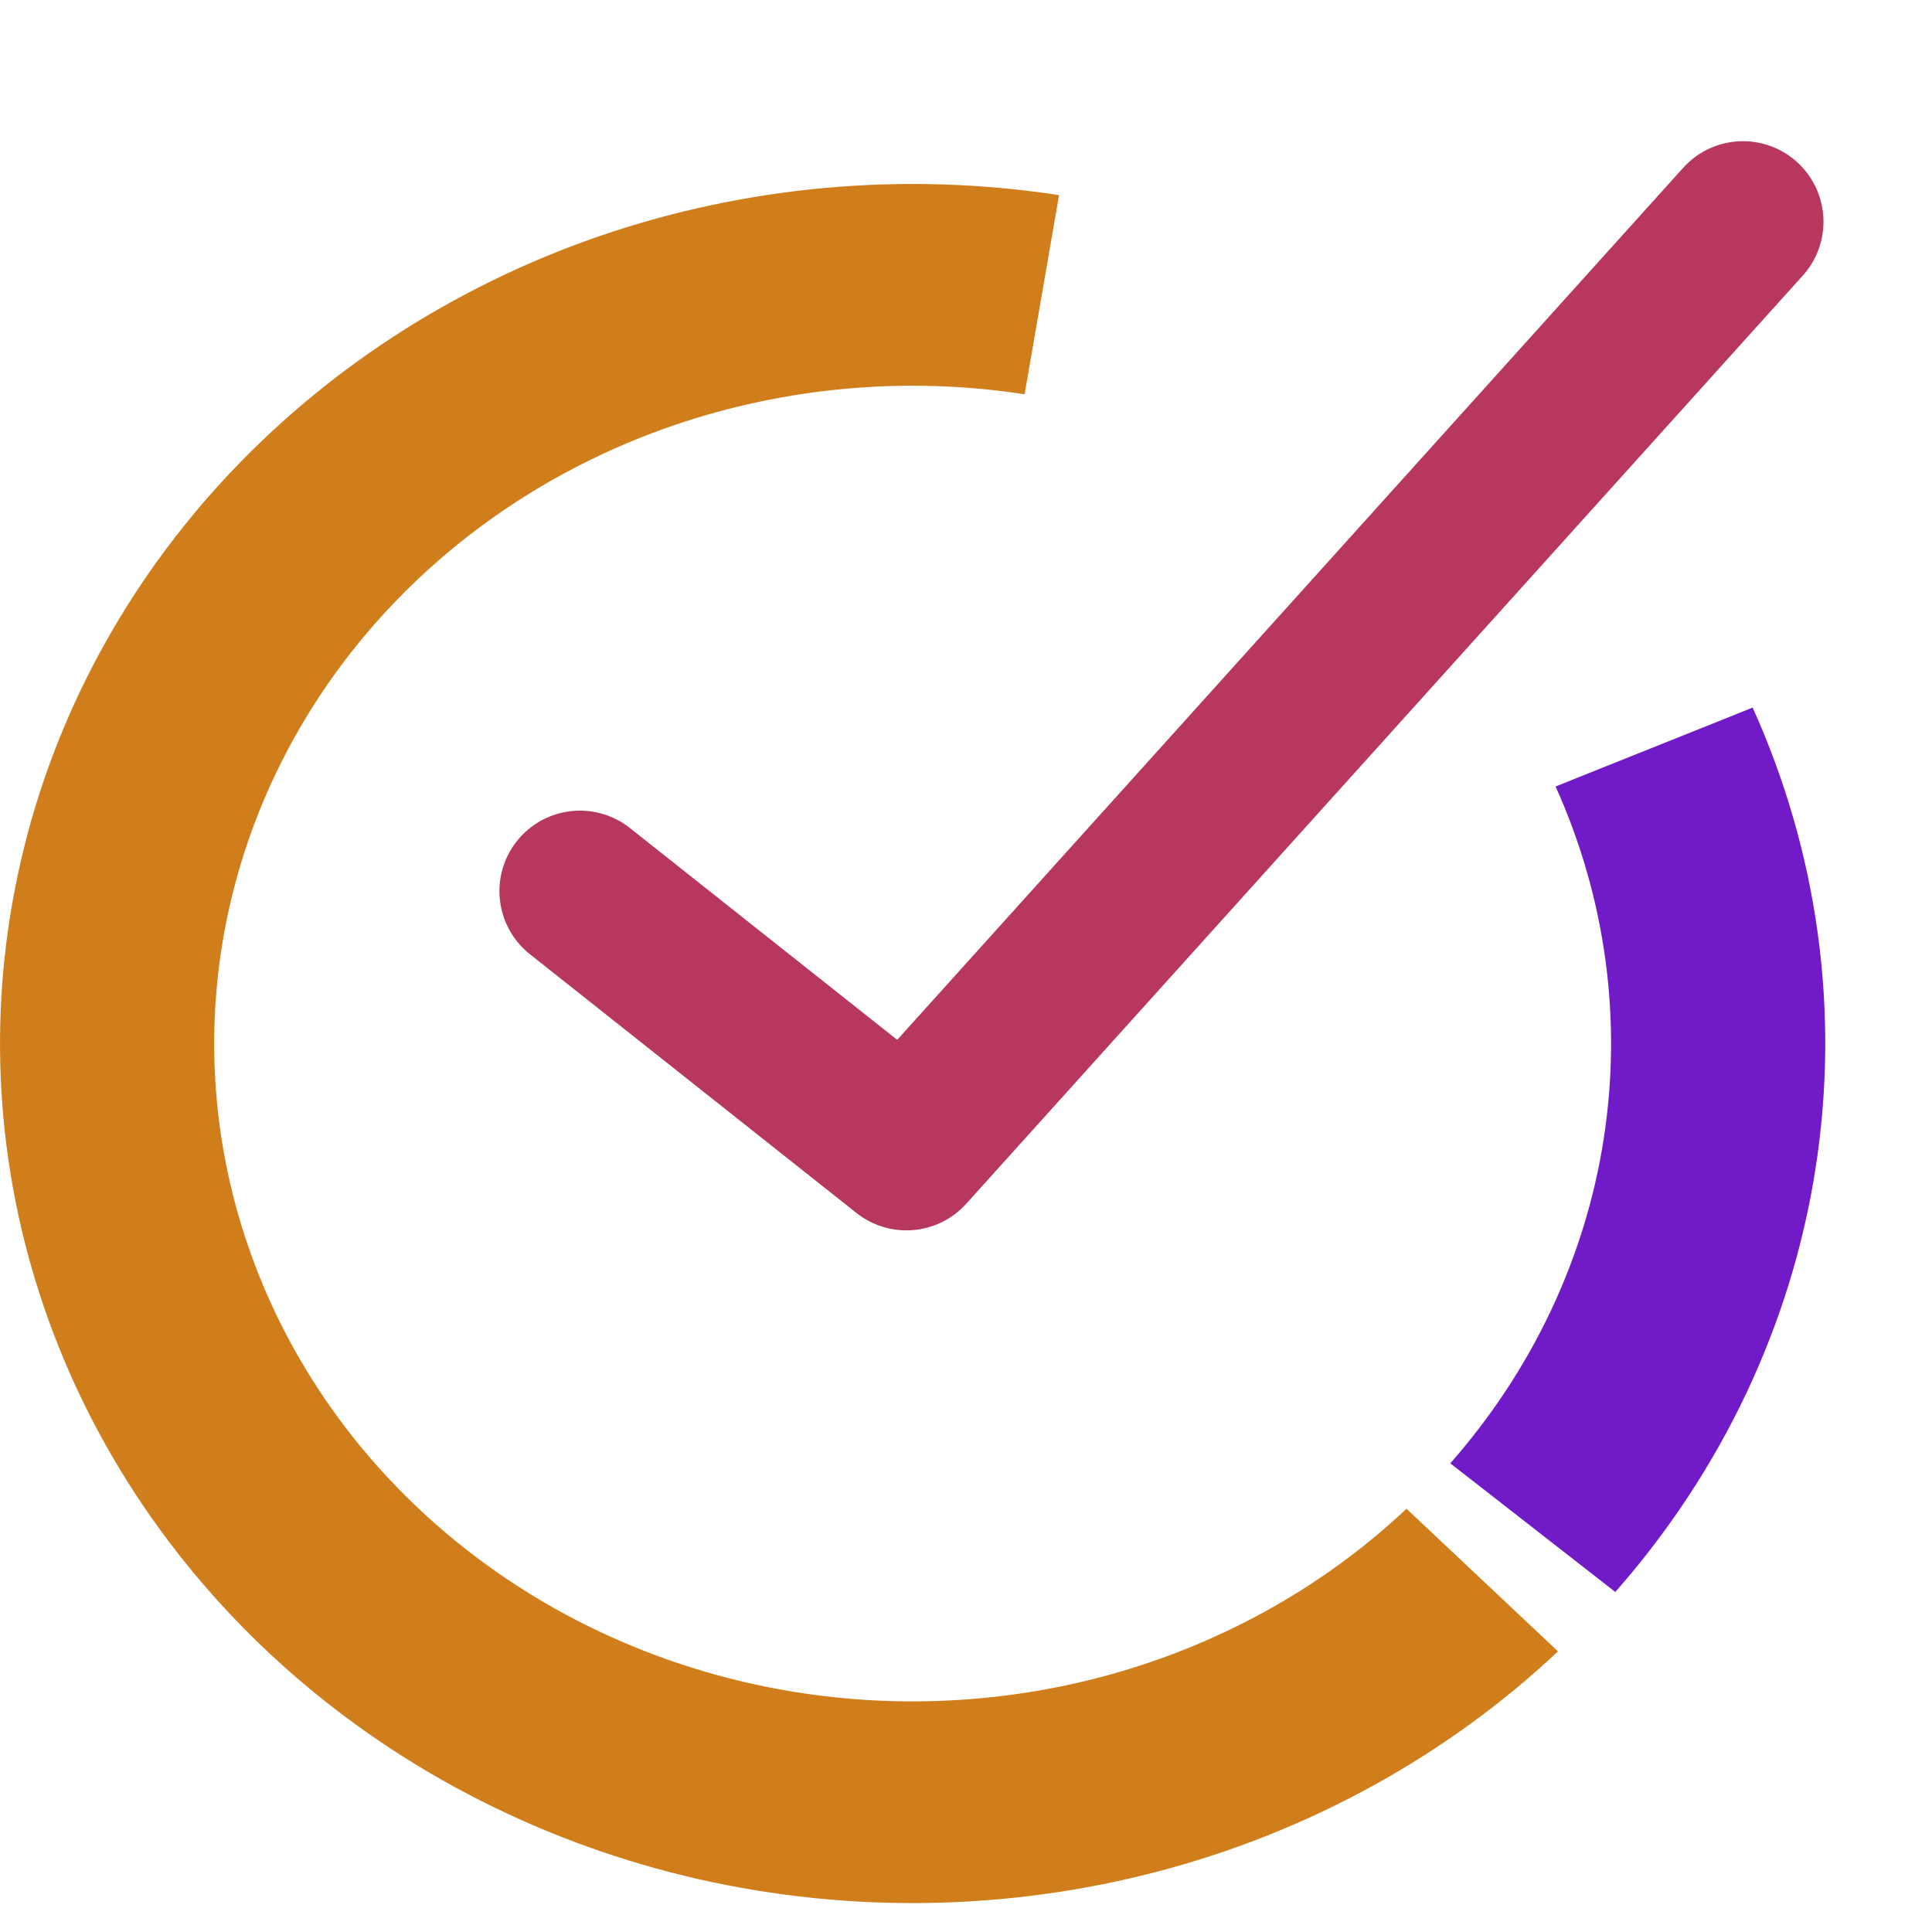 <svg width="12" height="12" viewBox="0 0 12 12" fill="none" xmlns="http://www.w3.org/2000/svg">
<g clip-path="url(#clip0_174_2)">
<path d="M9.677 10.257C8.99 10.903 8.139 11.373 7.204 11.621C6.27 11.868 5.284 11.886 4.34 11.672C3.396 11.457 2.526 11.018 1.815 10.397C1.103 9.775 0.572 8.991 0.274 8.121C-0.024 7.251 -0.08 6.323 0.112 5.427C0.303 4.531 0.736 3.696 1.369 3.002C2.002 2.309 2.813 1.78 3.725 1.466C4.637 1.153 5.619 1.065 6.578 1.212L6.364 2.449C5.631 2.336 4.879 2.404 4.181 2.643C3.483 2.883 2.862 3.288 2.378 3.819C1.894 4.35 1.563 4.989 1.416 5.675C1.269 6.361 1.312 7.071 1.54 7.736C1.768 8.402 2.174 9.002 2.719 9.478C3.264 9.954 3.929 10.29 4.652 10.454C5.374 10.618 6.129 10.604 6.844 10.415C7.559 10.225 8.211 9.866 8.736 9.371L9.677 10.257Z" fill="#D07D1C"/>
<path d="M10.886 4.395C11.293 5.297 11.428 6.286 11.277 7.255C11.127 8.223 10.696 9.135 10.033 9.888L9.008 9.089C9.516 8.512 9.846 7.815 9.961 7.073C10.076 6.332 9.973 5.575 9.662 4.885L10.886 4.395Z" fill="#711AC8"/>
<path d="M3.602 5.535L5.63 7.142L10.826 1.377" stroke="#B8375D" stroke-linecap="round" stroke-linejoin="round"/>
</g>
<defs>
<clipPath id="clip0_174_2">
<rect width="11.92" height="12" fill="white"/>
</clipPath>
</defs>
</svg>
